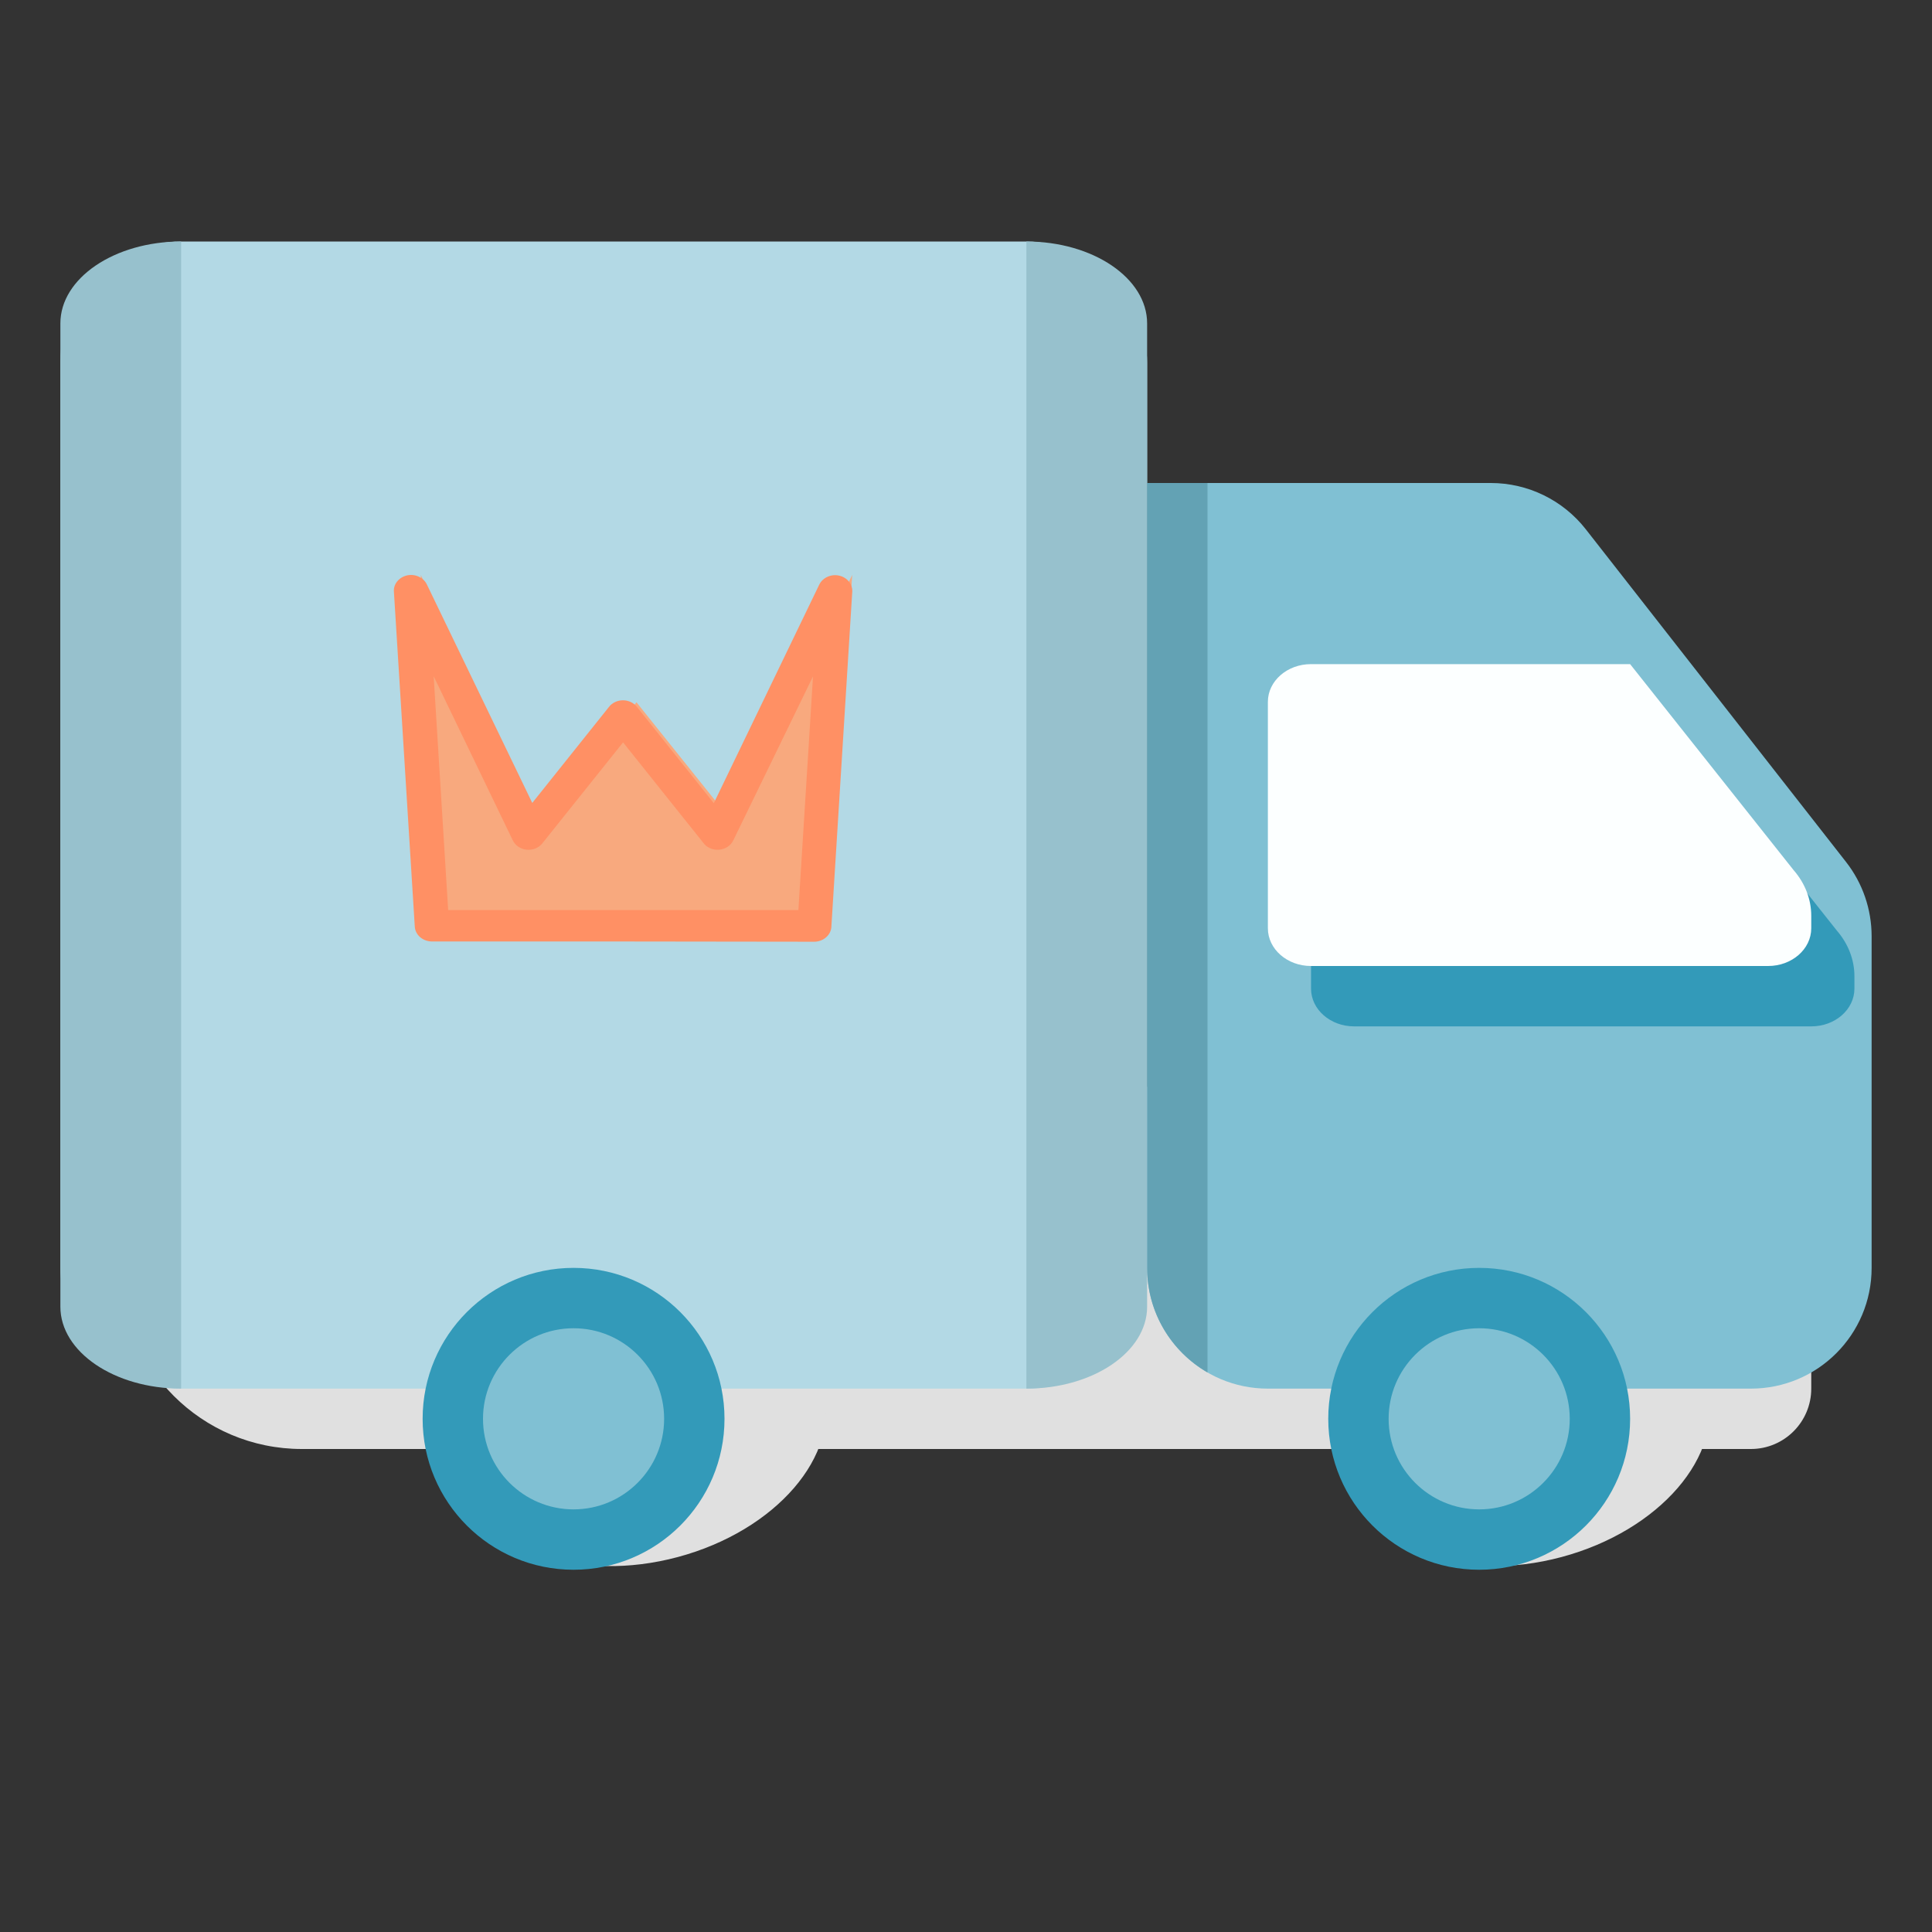 <svg width="32" height="32" viewBox="0 0 32 32" fill="none" xmlns="http://www.w3.org/2000/svg">
<rect x="0" y="0" width="32" height="32" fill="#333333" stroke="none"/>
<path d="M2 18H30V23C30 23.552 29.552 24 29 24H5C3.343 24 2 22.657 2 21L2 18Z" fill="#E0E0E0"/>
<ellipse cx="25.328" cy="23.789" rx="2.071" ry="3.046" transform="rotate(75 25.328 23.789)" fill="#E0E0E0"/>
<ellipse cx="10.691" cy="23.789" rx="2.071" ry="3.046" transform="rotate(75 10.691 23.789)" fill="#E0E0E0"/>
<path d="M19 8H24.692C25.307 8 25.888 8.283 26.267 8.768L30.575 14.275C30.851 14.627 31 15.061 31 15.508V21C31 22.105 30.105 23 29 23H21C19.895 23 19 22.105 19 21V8Z" fill="#80C0D3"/>
<path d="M30.715 16.375V16.169C30.715 15.897 30.613 15.633 30.426 15.416L27.715 12H22.429C22.035 12 21.715 12.28 21.715 12.625V16.375C21.715 16.72 22.035 17 22.429 17H30.001C30.395 17 30.715 16.72 30.715 16.375Z" fill="#339AB9"/>
<rect x="1" y="4" width="18" height="19" rx="2" fill="#B3D9E5"/>
<path d="M19 21.643V5.357C19 4.608 18.105 4 17 4V23C18.105 23 19 22.392 19 21.643Z" fill="#97C1CD"/>
<path d="M1 5.357L1 21.643C1 22.392 1.895 23 3 23L3 4C1.895 4 1 4.608 1 5.357Z" fill="#97C1CD"/>
<path fill-rule="evenodd" clip-rule="evenodd" d="M7.322 15.164H10.542H13.764L14.115 9.523L12.136 13.622L10.542 11.632L8.949 13.622L6.969 9.523L7.322 15.164Z" fill="#F8A97E"/>
<path d="M10.32 15.594H7.153C7.081 15.593 7.011 15.568 6.958 15.522C6.905 15.476 6.874 15.414 6.87 15.347L6.525 9.81C6.518 9.748 6.535 9.687 6.574 9.636C6.613 9.585 6.67 9.548 6.735 9.532C6.801 9.516 6.87 9.522 6.931 9.549C6.992 9.576 7.041 9.621 7.069 9.678L8.816 13.299L10.087 11.708C10.113 11.674 10.148 11.647 10.188 11.628C10.228 11.609 10.273 11.599 10.318 11.599C10.363 11.599 10.408 11.609 10.448 11.628C10.488 11.647 10.523 11.674 10.549 11.708L11.823 13.303L13.57 9.682C13.598 9.626 13.645 9.581 13.705 9.554C13.765 9.527 13.833 9.519 13.898 9.534C13.963 9.548 14.02 9.583 14.06 9.632C14.1 9.681 14.12 9.741 14.116 9.802L13.771 15.337C13.771 15.406 13.741 15.473 13.687 15.521C13.634 15.57 13.561 15.598 13.486 15.598L10.32 15.594ZM7.423 15.073H13.224L13.466 11.203L12.145 13.92C12.124 13.963 12.091 14.001 12.048 14.028C12.006 14.055 11.956 14.071 11.904 14.074C11.852 14.078 11.8 14.068 11.754 14.046C11.707 14.024 11.669 13.991 11.642 13.951L10.32 12.296L8.984 13.967C8.955 14.005 8.915 14.034 8.869 14.053C8.824 14.071 8.773 14.079 8.724 14.074C8.674 14.069 8.626 14.052 8.586 14.025C8.546 13.998 8.514 13.962 8.494 13.92L7.183 11.201L7.423 15.073Z" fill="#FF9064"/>
<circle cx="9.5" cy="23.5" r="2.5" fill="#339AB9"/>
<circle cx="24.5" cy="23.5" r="2.5" fill="#339AB9"/>
<path d="M19 8V21C19 21.74 19.402 22.387 20 22.732V8H19Z" fill="#63A2B4"/>
<path d="M11 23.5C11 24.328 10.328 25 9.5 25C8.672 25 8 24.328 8 23.5C8 22.672 8.672 22 9.5 22C10.328 22 11 22.672 11 23.5Z" fill="#80C0D3"/>
<path d="M26 23.5C26 24.328 25.328 25 24.5 25C23.672 25 23 24.328 23 23.5C23 22.672 23.672 22 24.5 22C25.328 22 26 22.672 26 23.5Z" fill="#80C0D3"/>
<path d="M30 15.375V15.169C30 14.897 29.899 14.633 29.711 14.416L27 11H21.714C21.32 11 21 11.28 21 11.625V15.375C21 15.72 21.32 16 21.714 16H29.286C29.68 16 30 15.72 30 15.375Z" fill="#FCFFFF"/>
</svg>
